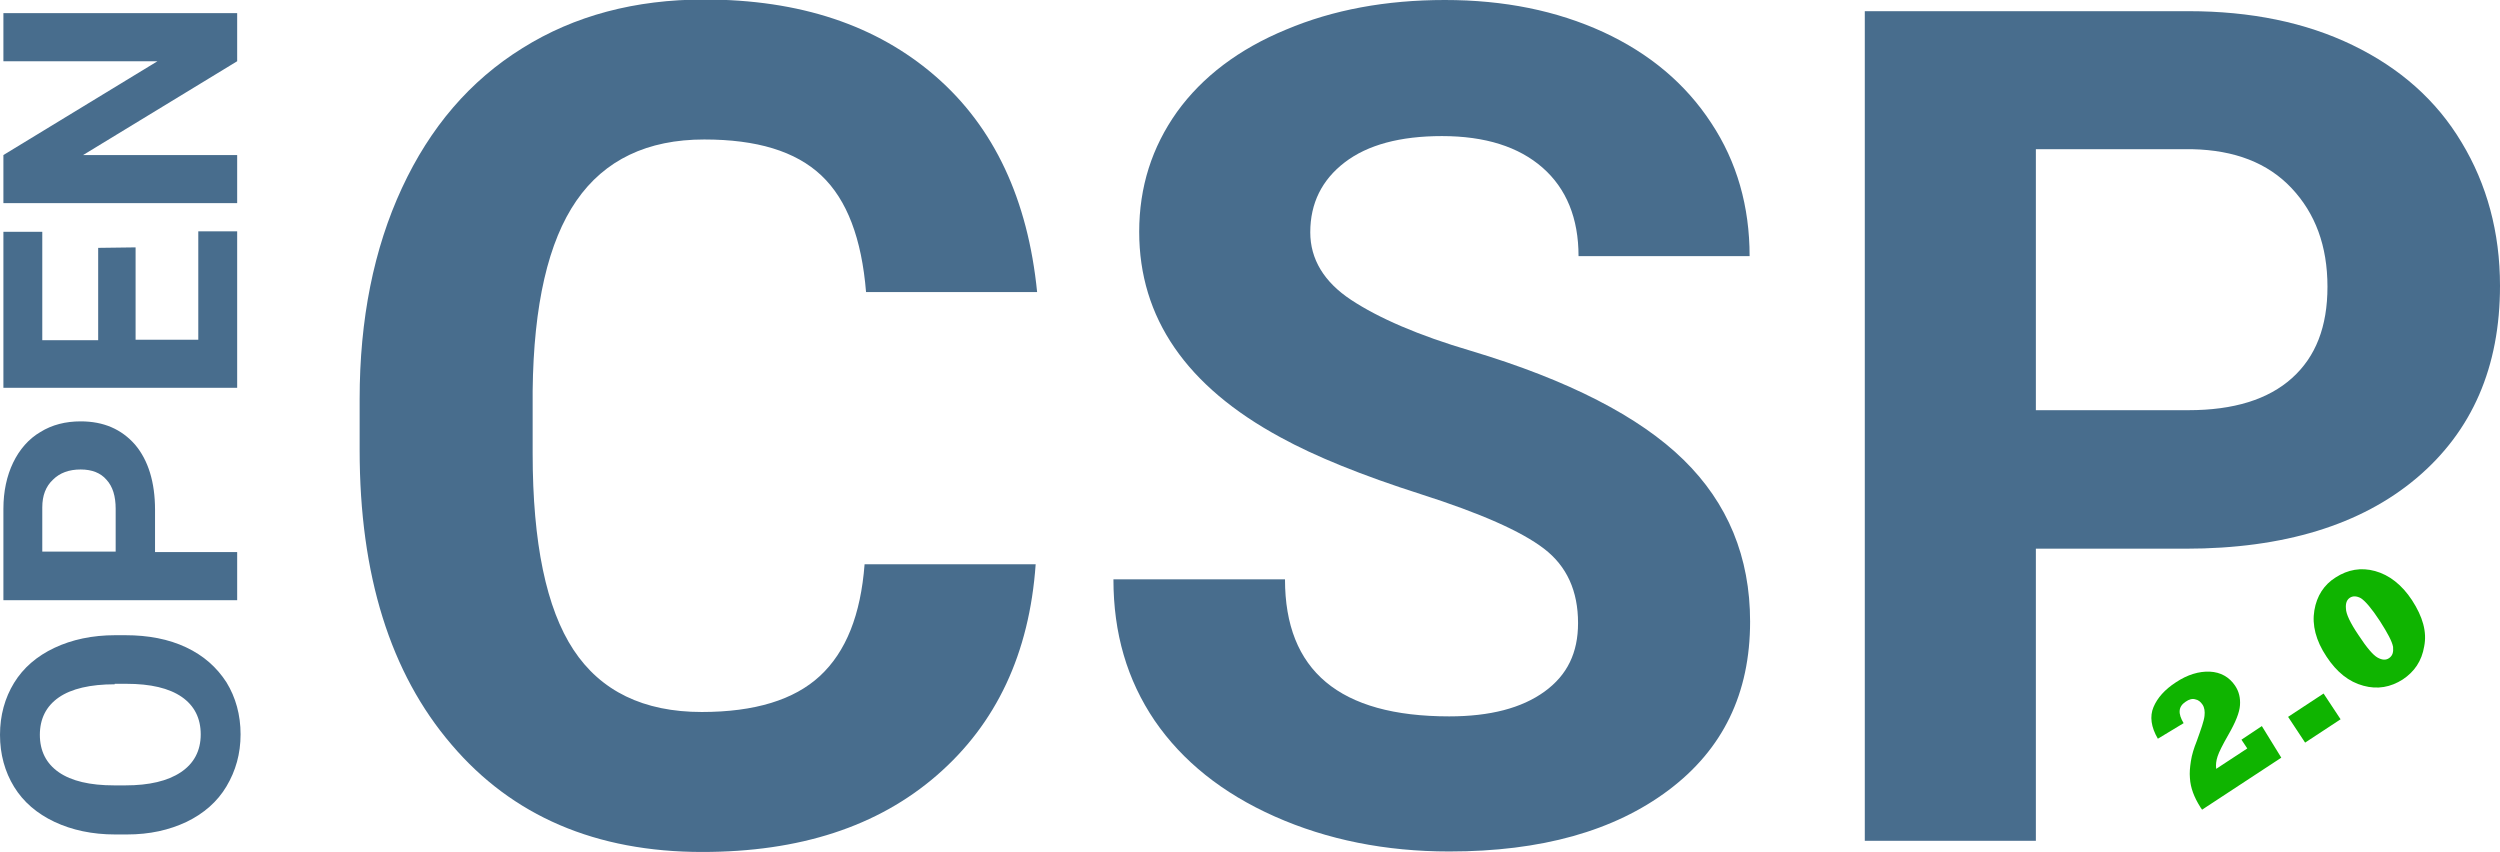 <?xml version="1.0" encoding="utf-8"?>
<!-- Generator: Adobe Illustrator 27.9.0, SVG Export Plug-In . SVG Version: 6.00 Build 0)  -->
<svg version="1.1" id="Layer_1" xmlns="http://www.w3.org/2000/svg" xmlns:xlink="http://www.w3.org/1999/xlink" x="0px" y="0px"
	 viewBox="0 0 514.4 175.3" style="enable-background:new 0 0 514.4 175.3;" xml:space="preserve">
<style type="text/css">
	.st0{fill:#486D8D;}
	.st1{fill:#0FB400;}
</style>
<g>
	<path class="st0" d="M213.1,116.1c-1.3,18.4-8.1,32.8-20.3,43.4s-28.3,15.8-48.3,15.8c-21.9,0-39.1-7.4-51.6-22.1
		C80.3,138.5,74,118.3,74,92.6V82.1c0-16.4,2.9-30.9,8.7-43.4c5.8-12.5,14-22.1,24.8-28.8c10.7-6.7,23.2-10,37.4-10
		c19.7,0,35.5,5.3,47.6,15.8s19,25.4,20.9,44.4h-35.2c-0.9-11-3.9-19-9.2-24s-13.3-7.4-24.1-7.4c-11.7,0-20.5,4.2-26.3,12.6
		s-8.8,21.4-9,39.1v12.9c0,18.4,2.8,31.9,8.4,40.4s14.4,12.8,26.4,12.8c10.9,0,19-2.5,24.3-7.4c5.4-5,8.4-12.6,9.2-23
		C177.9,116.1,213.1,116.1,213.1,116.1z"/>
	<path class="st0" d="M324.7,128.2c0-6.6-2.3-11.7-7-15.3c-4.7-3.6-13.1-7.3-25.3-11.2c-12.2-3.9-21.8-7.8-28.9-11.7
		c-19.4-10.5-29.1-24.6-29.1-42.3c0-9.2,2.6-17.4,7.8-24.7c5.2-7.2,12.7-12.9,22.4-16.9C274.3,2,285.2,0,297.3,0
		c12.2,0,23,2.2,32.6,6.6c9.5,4.4,16.9,10.6,22.2,18.7c5.3,8,7.9,17.2,7.9,27.4h-35.2c0-7.8-2.5-13.9-7.4-18.2S305.6,28,296.7,28
		c-8.6,0-15.3,1.8-20,5.4s-7.1,8.4-7.1,14.4c0,5.5,2.8,10.2,8.4,13.9c5.6,3.7,13.8,7.3,24.7,10.5c20,6,34.6,13.5,43.7,22.4
		s13.7,20,13.7,33.3c0,14.8-5.6,26.3-16.8,34.7c-11.2,8.4-26.2,12.6-45.1,12.6c-13.1,0-25.1-2.4-35.9-7.2s-19-11.4-24.7-19.7
		c-5.7-8.4-8.5-18-8.5-29.1h35.3c0,18.8,11.2,28.2,33.8,28.2c8.4,0,14.9-1.7,19.6-5.1S324.7,134.3,324.7,128.2z"/>
	<path class="st0" d="M418.9,112.9V173h-35.2V2.3h66.6c12.8,0,24.1,2.3,33.8,7s17.2,11.3,22.4,20c5.2,8.6,7.9,18.5,7.9,29.5
		c0,16.7-5.7,29.9-17.2,39.6c-11.4,9.6-27.3,14.5-47.5,14.5C449.7,112.9,418.9,112.9,418.9,112.9z M418.9,84.4h31.4
		c9.3,0,16.4-2.2,21.3-6.6s7.3-10.6,7.3-18.8c0-8.4-2.5-15.1-7.4-20.3s-11.7-7.8-20.4-8h-32.2L418.9,84.4L418.9,84.4z"/>
</g>
<g>
	<path class="st0" d="M25.8,130.7c4.7,0,8.9,0.8,12.5,2.5c3.6,1.7,6.3,4.1,8.3,7.2c1.9,3.1,2.9,6.7,2.9,10.7s-1,7.5-2.9,10.7
		s-4.7,5.6-8.2,7.3c-3.6,1.7-7.6,2.6-12.3,2.6h-2.4c-4.7,0-8.9-0.9-12.5-2.6s-6.4-4.1-8.3-7.2S0,155.2,0,151.2s1-7.6,2.9-10.7
		c1.9-3.1,4.7-5.5,8.3-7.2s7.8-2.6,12.5-2.6H25.8z M23.6,140.8c-5,0-8.9,0.9-11.5,2.7s-3.9,4.4-3.9,7.7s1.3,5.9,3.9,7.7
		s6.4,2.7,11.4,2.7h2.3c4.9,0,8.7-0.9,11.4-2.7c2.7-1.8,4.1-4.4,4.1-7.8c0-3.3-1.3-5.9-3.9-7.7c-2.6-1.8-6.4-2.7-11.4-2.7h-2.4
		V140.8z"/>
	<path class="st0" d="M31.8,113.6h17v9.9H0.7v-18.8c0-3.6,0.7-6.8,2-9.5s3.2-4.9,5.6-6.3c2.4-1.5,5.2-2.2,8.3-2.2
		c4.7,0,8.4,1.6,11.2,4.8c2.7,3.2,4.1,7.7,4.1,13.4v8.7H31.8z M23.8,113.6v-8.9c0-2.6-0.6-4.6-1.9-6c-1.2-1.4-3-2.1-5.3-2.1
		c-2.4,0-4.3,0.7-5.7,2.1c-1.5,1.4-2.2,3.3-2.2,5.7v9.1h15.1V113.6z"/>
	<path class="st0" d="M27.9,50.9v19h12.9V47.6h8v32.2H0.7V47.7h8V70h11.5V51L27.9,50.9L27.9,50.9z"/>
	<path class="st0" d="M48.8,2.7v9.9L17.1,31.9h31.7v9.9H0.7v-9.9l31.7-19.3H0.7V2.7H48.8z"/>
</g>
<g>
	<path class="st1" d="M461.2,152.2l4.2-2.8l4,6.5l-16.3,10.7c-0.3-0.4-0.4-0.6-0.4-0.6c-1.2-1.9-2-3.9-2.1-5.9
		c-0.1-1.1,0-2.2,0.2-3.5c0.2-1.3,0.6-2.6,1.2-4.1c0.9-2.5,1.5-4.2,1.6-5.2c0.1-0.9,0-1.7-0.4-2.3c-0.4-0.6-0.9-1-1.5-1.1
		c-0.6-0.2-1.3,0-2,0.5c-1.5,1-1.6,2.4-0.4,4.4L444,152c-1.4-2.4-1.7-4.6-0.9-6.5c0.8-1.9,2.3-3.6,4.6-5.1c2.4-1.6,4.8-2.3,7-2.2
		c2.2,0.1,4,1.1,5.2,2.9c0.8,1.2,1.1,2.5,1,4c-0.1,1.5-0.9,3.5-2.4,6.1c-1.2,2.1-1.9,3.5-2.2,4.4c-0.3,0.9-0.4,1.7-0.3,2.6l6.4-4.2
		L461.2,152.2z"/>
	<path class="st1" d="M481.6,148l-7.3,4.8l-3.5-5.3l7.3-4.8L481.6,148z"/>
	<path class="st1" d="M478.7,135.1c-2.2-3.3-3-6.5-2.5-9.5c0.5-3,2-5.3,4.4-6.8c2.5-1.6,5.2-2.1,8.1-1.3c2.9,0.8,5.5,2.8,7.6,6
		c2.2,3.4,3.1,6.5,2.5,9.5c-0.5,3-2,5.2-4.4,6.8c-2.5,1.6-5.2,2.1-8.1,1.3C483.3,140.3,480.8,138.3,478.7,135.1z M485.3,130.7
		c1.7,2.6,3,4.1,3.9,4.6c0.9,0.5,1.7,0.6,2.4,0.1c0.7-0.5,0.9-1.2,0.8-2.3c-0.2-1.1-1.1-2.8-2.7-5.3c-1.7-2.6-3-4.1-3.9-4.7
		c-0.9-0.5-1.7-0.5-2.3-0.1c-0.6,0.4-0.9,1.1-0.8,2.2C482.7,126.3,483.6,128.2,485.3,130.7z"/>
</g>
</svg>
